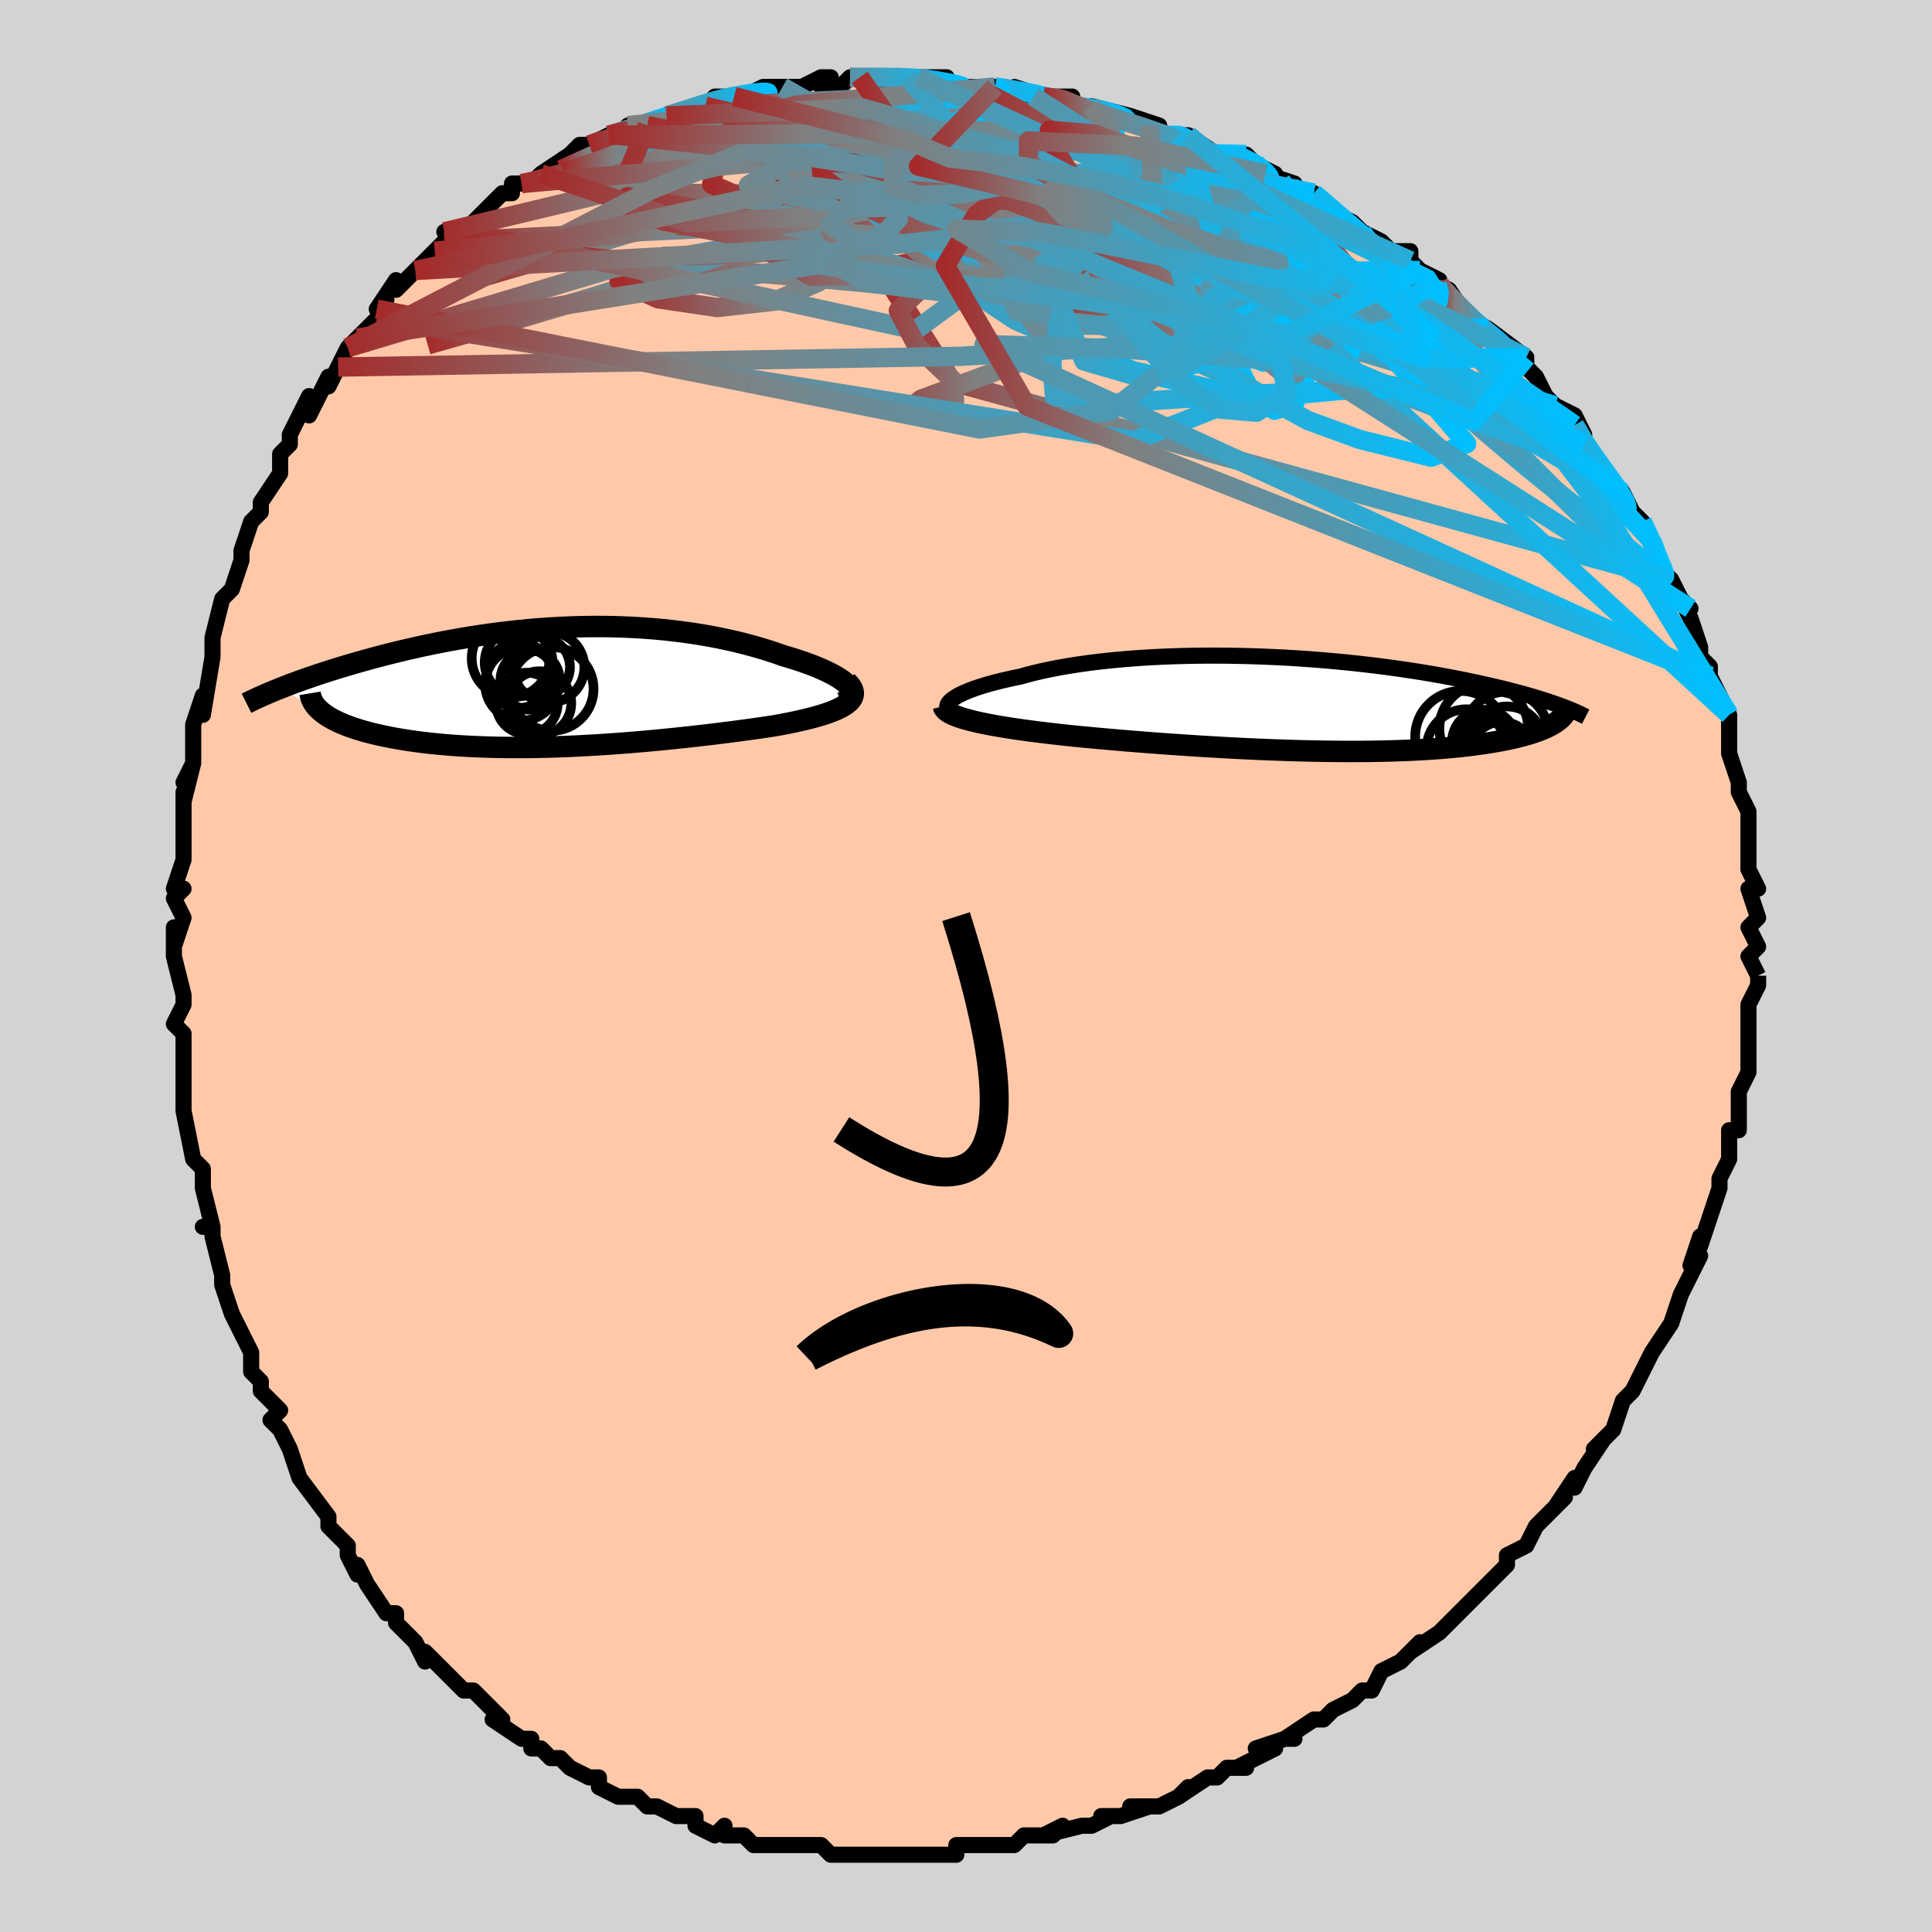 <svg viewBox="-100 -100 200 200" xmlns="http://www.w3.org/2000/svg" width="400" height="400" id="face-svg"><defs><clipPath id="leftEyeClipPath"><polyline points="30.572,-0.125,30.368,-0.335,30.121,-0.549,29.833,-0.765,29.505,-0.982,29.139,-1.2,28.738,-1.417,28.303,-1.634,27.836,-1.85,27.337,-2.064,26.81,-2.275,26.255,-2.483,25.674,-2.688,25.068,-2.888,24.438,-3.084,23.787,-3.275,23.029,-3.542,22.245,-3.8,21.436,-4.048,20.605,-4.287,19.752,-4.514,18.879,-4.729,17.988,-4.931,17.079,-5.121,16.154,-5.298,15.216,-5.46,14.264,-5.609,13.301,-5.743,12.327,-5.862,11.345,-5.968,10.355,-6.058,9.359,-6.134,8.358,-6.195,7.353,-6.241,6.346,-6.274,5.338,-6.292,4.329,-6.296,3.322,-6.287,2.317,-6.264,1.316,-6.228,0.318,-6.18,-0.673,-6.12,-1.658,-6.048,-2.636,-5.965,-3.605,-5.871,-4.565,-5.767,-5.515,-5.653,-6.454,-5.53,-7.38,-5.399,-8.295,-5.26,-9.196,-5.113,-10.083,-4.96,-10.956,-4.801,-11.813,-4.636,-12.655,-4.466,-13.481,-4.292,-14.29,-4.114,-15.083,-3.933,-15.858,-3.75,-16.616,-3.564,-17.355,-3.378,-18.078,-3.19,-18.782,-3.002,-19.468,-2.814,-20.135,-2.626,-20.785,-2.44,-21.419,-2.254,-22.037,-2.068,-22.64,-1.882,-23.228,-1.697,-23.801,-1.513,-24.358,-1.329,-24.9,-1.146,-25.426,-0.965,-25.937,-0.785,-26.432,-0.607,-26.912,-0.431,-27.376,-0.256,-27.824,-0.084,-28.258,0.086,-24.013,2.539,-23.785,2.718,-23.535,2.893,-23.266,3.066,-22.975,3.236,-22.664,3.402,-22.332,3.564,-21.98,3.724,-21.607,3.879,-21.214,4.03,-20.8,4.178,-20.367,4.321,-19.913,4.46,-19.44,4.594,-18.948,4.724,-18.435,4.85,-17.9,4.972,-17.344,5.091,-16.765,5.205,-16.165,5.314,-15.544,5.419,-14.902,5.518,-14.239,5.612,-13.555,5.7,-12.852,5.782,-12.129,5.857,-11.388,5.926,-10.628,5.988,-9.85,6.044,-9.055,6.092,-8.243,6.133,-7.416,6.167,-6.573,6.194,-5.716,6.214,-4.846,6.226,-3.963,6.231,-3.067,6.229,-2.161,6.22,-1.244,6.203,-0.318,6.18,0.616,6.15,1.558,6.113,2.506,6.07,3.46,6.021,4.418,5.965,5.38,5.904,6.344,5.837,7.31,5.764,8.276,5.687,9.241,5.605,10.205,5.518,11.166,5.427,12.122,5.332,13.073,5.234,14.018,5.132,14.956,5.027,15.884,4.92,16.802,4.81,17.709,4.697,18.603,4.583,19.483,4.467,20.348,4.349,21.195,4.23,22.024,4.109,22.834,3.988,23.512,3.865,24.171,3.739,24.81,3.609,25.428,3.475,26.024,3.338,26.594,3.197,27.139,3.051,27.657,2.901,28.145,2.746,28.602,2.587,29.026,2.422,29.416,2.252,29.769,2.077,30.084,1.896,30.357,1.708"></polyline></clipPath><clipPath id="rightEyeClipPath"><polyline points="-36.719,-0.39,-36.508,-0.559,-36.254,-0.73,-35.958,-0.903,-35.62,-1.075,-35.243,-1.248,-34.828,-1.42,-34.374,-1.591,-33.885,-1.76,-33.361,-1.927,-32.802,-2.091,-32.212,-2.252,-31.59,-2.41,-30.938,-2.563,-30.257,-2.713,-29.549,-2.858,-28.802,-3.066,-28.014,-3.267,-27.186,-3.458,-26.321,-3.641,-25.419,-3.813,-24.483,-3.975,-23.515,-4.126,-22.517,-4.266,-21.491,-4.395,-20.439,-4.512,-19.364,-4.617,-18.268,-4.71,-17.154,-4.792,-16.023,-4.861,-14.879,-4.919,-13.723,-4.965,-12.557,-4.999,-11.386,-5.022,-10.209,-5.033,-9.031,-5.033,-7.852,-5.023,-6.676,-5.002,-5.504,-4.971,-4.338,-4.93,-3.181,-4.88,-2.033,-4.821,-0.897,-4.753,0.225,-4.677,1.332,-4.593,2.423,-4.502,3.496,-4.403,4.549,-4.299,5.583,-4.188,6.595,-4.072,7.585,-3.951,8.551,-3.826,9.494,-3.696,10.413,-3.563,11.307,-3.427,12.175,-3.288,13.019,-3.147,13.837,-3.003,14.63,-2.859,15.397,-2.713,16.139,-2.567,16.857,-2.421,17.551,-2.274,18.222,-2.129,18.869,-1.983,19.495,-1.839,20.1,-1.696,20.684,-1.553,21.249,-1.41,21.793,-1.268,22.318,-1.126,22.824,-0.986,23.31,-0.846,23.778,-0.708,24.227,-0.571,24.658,-0.435,25.072,-0.301,25.467,-0.168,25.846,-0.037,26.208,0.093,25.448,2.154,25.228,2.271,24.993,2.387,24.742,2.502,24.476,2.615,24.193,2.726,23.894,2.836,23.579,2.944,23.248,3.051,22.899,3.155,22.534,3.257,22.151,3.357,21.752,3.455,21.335,3.55,20.9,3.643,20.447,3.734,19.975,3.823,19.484,3.909,18.972,3.994,18.439,4.076,17.885,4.155,17.31,4.231,16.713,4.304,16.094,4.374,15.452,4.439,14.788,4.501,14.101,4.559,13.392,4.612,12.66,4.661,11.906,4.706,11.129,4.746,10.33,4.781,9.509,4.811,8.666,4.836,7.802,4.857,6.917,4.872,6.012,4.882,5.087,4.886,4.143,4.886,3.181,4.88,2.2,4.869,1.203,4.853,0.189,4.832,-0.839,4.806,-1.882,4.775,-2.938,4.739,-4.005,4.698,-5.084,4.653,-6.172,4.603,-7.269,4.549,-8.373,4.49,-9.482,4.427,-10.596,4.361,-11.712,4.29,-12.829,4.216,-13.946,4.139,-15.061,4.059,-16.171,3.975,-17.277,3.889,-18.374,3.8,-19.463,3.709,-20.54,3.615,-21.604,3.519,-22.653,3.422,-23.685,3.322,-24.563,3.232,-25.427,3.138,-26.275,3.043,-27.106,2.944,-27.919,2.843,-28.712,2.74,-29.483,2.634,-30.231,2.525,-30.954,2.413,-31.65,2.299,-32.317,2.182,-32.954,2.062,-33.559,1.939,-34.129,1.813,-34.662,1.683"></polyline></clipPath><filter id="fuzzy"><feTurbulence id="turbulence" baseFrequency="0.05" numOctaves="3" type="noise" result="noise"></feTurbulence><feDisplacementMap in="SourceGraphic" in2="noise" scale="2"></feDisplacementMap></filter><linearGradient id="rainbowGradient" x1="0%" y1="0%" x2="100%" y2="0%"><stop offset="0%" style="stop-color: rgb(165, 42, 42);  stop-opacity: 1"></stop><stop offset="23.75%" style="stop-color: rgb(128, 128, 128);  stop-opacity: 1"></stop><stop offset="100%" style="stop-color: rgb(0, 191, 255);  stop-opacity: 1"></stop></linearGradient></defs><title>That&#39;s an ugly face</title><desc>CREATED BY XUAN TANG, MORE INFO AT TXSTC55.GITHUB.IO</desc><rect x="-100" y="-100" width="100%" height="100%" opacity="1" fill="rgb(211, 211, 211)"></rect><polyline id="faceContour" points="82,1,82,1,82,2,81,4,81,5,81,7,81,7,81,11,81,11,80,13,80,14,80,15,80,16,80,17,79,17,79,20,78,22,78,22,78,23,78,23,77,26,76,29,76,28,75,31,76,30,75,32,74,34,74,34,73,37,73,37,73,37,71,40,71,40,70,42,69,44,69,44,68,45,67,48,67,48,65,50,66,49,64,52,63,54,63,53,61,56,62,55,59,58,59,58,58,60,56,61,56,62,56,61,56,62,54,64,53,65,52,66,52,66,49,69,50,68,49,69,46,71,47,70,45,72,43,73,43,73,42,75,41,75,40,76,38,77,37,78,36,78,33,80,34,80,33,80,30,81,32,81,28,83,29,83,27,83,26,84,25,84,22,86,23,85,22,86,20,87,17,87,19,87,16,88,14,88,15,88,13,89,12,89,8,90,10,89,9,90,6,90,6,90,5,91,3,91,1,91,0,91,-1,91,-1,92,-5,92,-5,92,-6,92,-7,92,-9,92,-10,92,-10,92,-14,92,-14,92,-15,91,-15,91,-16,91,-18,91,-21,91,-22,91,-23,90,-25,90,-25,89,-26,90,-28,89,-28,88,-30,88,-30,88,-32,87,-32,87,-33,87,-34,86,-36,86,-38,85,-38,84,-39,84,-41,83,-42,82,-43,82,-44,81,-45,81,-45,80,-46,80,-49,78,-48,78,-49,77,-51,75,-52,75,-52,75,-54,73,-56,71,-56,72,-57,70,-58,69,-59,68,-59,67,-60,67,-62,64,-63,62,-63,63,-64,61,-64,60,-66,58,-66,57,-66,57,-66,57,-69,53,-69,53,-69,53,-70,50,-71,48,-72,47,-71,46,-73,44,-73,43,-74,42,-74,40,-75,38,-74,40,-75,38,-76,36,-77,33,-77,32,-78,28,-78,27,-79,27,-78,27,-79,23,-79,23,-79,21,-80,20,-80,20,-81,15,-81,14,-81,12,-81,11,-81,10,-81,7,-82,6,-81,4,-81,3,-81,3,-82,-1,-82,-4,-82,-2,-81,-5,-82,-7,-81,-8,-82,-8,-81,-11,-81,-14,-81,-16,-81,-18,-81,-17,-80,-21,-81,-19,-80,-21,-80,-25,-79,-28,-79,-28,-79,-26,-78,-32,-78,-32,-78,-33,-78,-34,-78,-34,-77,-38,-76,-39,-76,-39,-75,-42,-75,-43,-74,-46,-74,-46,-73,-47,-73,-48,-71,-51,-71,-53,-71,-53,-70,-54,-70,-55,-68,-59,-68,-57,-66,-61,-66,-60,-65,-62,-65,-62,-64,-64,-64,-64,-63,-65,-61,-67,-60,-69,-61,-68,-59,-71,-59,-70,-57,-72,-55,-74,-54,-75,-53,-76,-53,-75,-54,-76,-52,-76,-50,-78,-48,-80,-47,-80,-47,-81,-46,-81,-45,-81,-44,-82,-44,-82,-41,-84,-40,-85,-39,-85,-39,-85,-37,-86,-34,-87,-36,-86,-35,-87,-33,-87,-31,-88,-31,-88,-28,-89,-27,-89,-26,-90,-25,-90,-24,-90,-23,-90,-21,-91,-19,-91,-17,-91,-17,-91,-15,-92,-14,-92,-15,-91,-13,-91,-12,-92,-11,-92,-8,-92,-6,-92,-5,-92,-5,-92,-2,-92,-2,-91,1,-91,3,-91,3,-91,4,-91,7,-90,5,-91,8,-90,11,-90,11,-89,11,-89,12,-89,13,-89,17,-88,17,-88,20,-87,19,-87,21,-86,23,-86,22,-86,23,-86,26,-84,27,-84,29,-84,30,-83,32,-82,31,-82,34,-81,32,-81,36,-80,36,-80,39,-77,38,-78,40,-77,41,-76,43,-75,44,-74,46,-74,46,-73,48,-71,47,-72,49,-71,48,-71,50,-70,52,-67,52,-67,54,-66,54,-65,54,-66,58,-63,58,-62,59,-61,60,-59,61,-58,61,-58,63,-57,64,-55,63,-56,64,-54,65,-53,66,-51,68,-49,68,-49,69,-47,69,-47,70,-46,71,-44,71,-44,72,-41,73,-40,74,-38,74,-38,75,-37,74,-38,75,-36,76,-33,76,-32,77,-31,77,-30,78,-28,78,-28,79,-26,79,-25,79,-23,79,-22,79,-22,80,-19,80,-18,81,-16,81,-16,81,-16,81,-14,81,-10,81,-10,82,-8,81,-8,81,-8,82,-5,81,-4,82,-2,81,-1,82,1,82,1" fill="#ffc9a9" stroke="black" stroke-width="1.667" stroke-linejoin="round" filter="url(#fuzzy)"></polyline><g transform="translate(35.157 -27.097)"><polyline id="rightCountour" points="-36.719,-0.39,-36.508,-0.559,-36.254,-0.73,-35.958,-0.903,-35.62,-1.075,-35.243,-1.248,-34.828,-1.42,-34.374,-1.591,-33.885,-1.76,-33.361,-1.927,-32.802,-2.091,-32.212,-2.252,-31.59,-2.41,-30.938,-2.563,-30.257,-2.713,-29.549,-2.858,-28.802,-3.066,-28.014,-3.267,-27.186,-3.458,-26.321,-3.641,-25.419,-3.813,-24.483,-3.975,-23.515,-4.126,-22.517,-4.266,-21.491,-4.395,-20.439,-4.512,-19.364,-4.617,-18.268,-4.71,-17.154,-4.792,-16.023,-4.861,-14.879,-4.919,-13.723,-4.965,-12.557,-4.999,-11.386,-5.022,-10.209,-5.033,-9.031,-5.033,-7.852,-5.023,-6.676,-5.002,-5.504,-4.971,-4.338,-4.93,-3.181,-4.88,-2.033,-4.821,-0.897,-4.753,0.225,-4.677,1.332,-4.593,2.423,-4.502,3.496,-4.403,4.549,-4.299,5.583,-4.188,6.595,-4.072,7.585,-3.951,8.551,-3.826,9.494,-3.696,10.413,-3.563,11.307,-3.427,12.175,-3.288,13.019,-3.147,13.837,-3.003,14.63,-2.859,15.397,-2.713,16.139,-2.567,16.857,-2.421,17.551,-2.274,18.222,-2.129,18.869,-1.983,19.495,-1.839,20.1,-1.696,20.684,-1.553,21.249,-1.41,21.793,-1.268,22.318,-1.126,22.824,-0.986,23.31,-0.846,23.778,-0.708,24.227,-0.571,24.658,-0.435,25.072,-0.301,25.467,-0.168,25.846,-0.037,26.208,0.093,25.448,2.154,25.228,2.271,24.993,2.387,24.742,2.502,24.476,2.615,24.193,2.726,23.894,2.836,23.579,2.944,23.248,3.051,22.899,3.155,22.534,3.257,22.151,3.357,21.752,3.455,21.335,3.55,20.9,3.643,20.447,3.734,19.975,3.823,19.484,3.909,18.972,3.994,18.439,4.076,17.885,4.155,17.31,4.231,16.713,4.304,16.094,4.374,15.452,4.439,14.788,4.501,14.101,4.559,13.392,4.612,12.66,4.661,11.906,4.706,11.129,4.746,10.33,4.781,9.509,4.811,8.666,4.836,7.802,4.857,6.917,4.872,6.012,4.882,5.087,4.886,4.143,4.886,3.181,4.88,2.2,4.869,1.203,4.853,0.189,4.832,-0.839,4.806,-1.882,4.775,-2.938,4.739,-4.005,4.698,-5.084,4.653,-6.172,4.603,-7.269,4.549,-8.373,4.49,-9.482,4.427,-10.596,4.361,-11.712,4.29,-12.829,4.216,-13.946,4.139,-15.061,4.059,-16.171,3.975,-17.277,3.889,-18.374,3.8,-19.463,3.709,-20.54,3.615,-21.604,3.519,-22.653,3.422,-23.685,3.322,-24.563,3.232,-25.427,3.138,-26.275,3.043,-27.106,2.944,-27.919,2.843,-28.712,2.74,-29.483,2.634,-30.231,2.525,-30.954,2.413,-31.65,2.299,-32.317,2.182,-32.954,2.062,-33.559,1.939,-34.129,1.813,-34.662,1.683" fill="white" stroke="white" stroke-width="0" stroke-linejoin="round" filter="url(#fuzzy)"></polyline></g><g transform="translate(-42.7 -28.849)"><polyline id="leftCountour" points="30.572,-0.125,30.368,-0.335,30.121,-0.549,29.833,-0.765,29.505,-0.982,29.139,-1.2,28.738,-1.417,28.303,-1.634,27.836,-1.85,27.337,-2.064,26.81,-2.275,26.255,-2.483,25.674,-2.688,25.068,-2.888,24.438,-3.084,23.787,-3.275,23.029,-3.542,22.245,-3.8,21.436,-4.048,20.605,-4.287,19.752,-4.514,18.879,-4.729,17.988,-4.931,17.079,-5.121,16.154,-5.298,15.216,-5.46,14.264,-5.609,13.301,-5.743,12.327,-5.862,11.345,-5.968,10.355,-6.058,9.359,-6.134,8.358,-6.195,7.353,-6.241,6.346,-6.274,5.338,-6.292,4.329,-6.296,3.322,-6.287,2.317,-6.264,1.316,-6.228,0.318,-6.18,-0.673,-6.12,-1.658,-6.048,-2.636,-5.965,-3.605,-5.871,-4.565,-5.767,-5.515,-5.653,-6.454,-5.53,-7.38,-5.399,-8.295,-5.26,-9.196,-5.113,-10.083,-4.96,-10.956,-4.801,-11.813,-4.636,-12.655,-4.466,-13.481,-4.292,-14.29,-4.114,-15.083,-3.933,-15.858,-3.75,-16.616,-3.564,-17.355,-3.378,-18.078,-3.19,-18.782,-3.002,-19.468,-2.814,-20.135,-2.626,-20.785,-2.44,-21.419,-2.254,-22.037,-2.068,-22.64,-1.882,-23.228,-1.697,-23.801,-1.513,-24.358,-1.329,-24.9,-1.146,-25.426,-0.965,-25.937,-0.785,-26.432,-0.607,-26.912,-0.431,-27.376,-0.256,-27.824,-0.084,-28.258,0.086,-24.013,2.539,-23.785,2.718,-23.535,2.893,-23.266,3.066,-22.975,3.236,-22.664,3.402,-22.332,3.564,-21.98,3.724,-21.607,3.879,-21.214,4.03,-20.8,4.178,-20.367,4.321,-19.913,4.46,-19.44,4.594,-18.948,4.724,-18.435,4.85,-17.9,4.972,-17.344,5.091,-16.765,5.205,-16.165,5.314,-15.544,5.419,-14.902,5.518,-14.239,5.612,-13.555,5.7,-12.852,5.782,-12.129,5.857,-11.388,5.926,-10.628,5.988,-9.85,6.044,-9.055,6.092,-8.243,6.133,-7.416,6.167,-6.573,6.194,-5.716,6.214,-4.846,6.226,-3.963,6.231,-3.067,6.229,-2.161,6.22,-1.244,6.203,-0.318,6.18,0.616,6.15,1.558,6.113,2.506,6.07,3.46,6.021,4.418,5.965,5.38,5.904,6.344,5.837,7.31,5.764,8.276,5.687,9.241,5.605,10.205,5.518,11.166,5.427,12.122,5.332,13.073,5.234,14.018,5.132,14.956,5.027,15.884,4.92,16.802,4.81,17.709,4.697,18.603,4.583,19.483,4.467,20.348,4.349,21.195,4.23,22.024,4.109,22.834,3.988,23.512,3.865,24.171,3.739,24.81,3.609,25.428,3.475,26.024,3.338,26.594,3.197,27.139,3.051,27.657,2.901,28.145,2.746,28.602,2.587,29.026,2.422,29.416,2.252,29.769,2.077,30.084,1.896,30.357,1.708" fill="white" stroke="white" stroke-width="0" stroke-linejoin="round" filter="url(#fuzzy)"></polyline></g><g transform="translate(35.157 -27.097)"><polyline id="rightUpper" points="-36.189,1.036,-36.474,0.928,-36.705,0.81,-36.882,0.683,-37.007,0.548,-37.081,0.405,-37.104,0.255,-37.079,0.1,-37.005,-0.059,-36.885,-0.223,-36.719,-0.39,-36.508,-0.559,-36.254,-0.73,-35.958,-0.903,-35.62,-1.075,-35.243,-1.248,-34.828,-1.42,-34.374,-1.591,-33.885,-1.76,-33.361,-1.927,-32.802,-2.091,-32.212,-2.252,-31.59,-2.41,-30.938,-2.563,-30.257,-2.713,-29.549,-2.858,-28.802,-3.066,-28.014,-3.267,-27.186,-3.458,-26.321,-3.641,-25.419,-3.813,-24.483,-3.975,-23.515,-4.126,-22.517,-4.266,-21.491,-4.395,-20.439,-4.512,-19.364,-4.617,-18.268,-4.71,-17.154,-4.792,-16.023,-4.861,-14.879,-4.919,-13.723,-4.965,-12.557,-4.999,-11.386,-5.022,-10.209,-5.033,-9.031,-5.033,-7.852,-5.023,-6.676,-5.002,-5.504,-4.971,-4.338,-4.93,-3.181,-4.88,-2.033,-4.821,-0.897,-4.753,0.225,-4.677,1.332,-4.593,2.423,-4.502,3.496,-4.403,4.549,-4.299,5.583,-4.188,6.595,-4.072,7.585,-3.951,8.551,-3.826,9.494,-3.696,10.413,-3.563,11.307,-3.427,12.175,-3.288,13.019,-3.147,13.837,-3.003,14.63,-2.859,15.397,-2.713,16.139,-2.567,16.857,-2.421,17.551,-2.274,18.222,-2.129,18.869,-1.983,19.495,-1.839,20.1,-1.696,20.684,-1.553,21.249,-1.41,21.793,-1.268,22.318,-1.126,22.824,-0.986,23.31,-0.846,23.778,-0.708,24.227,-0.571,24.658,-0.435,25.072,-0.301,25.467,-0.168,25.846,-0.037,26.208,0.093,26.554,0.22,26.883,0.346,27.198,0.47,27.497,0.592,27.781,0.712,28.051,0.831,28.307,0.947,28.55,1.061,28.779,1.174,28.995,1.285" fill="none" stroke="black" stroke-width="1.667" stroke-linejoin="round" filter="url(#fuzzy)"></polyline><polyline id="rightLower" points="-37.493,0.2,-37.451,0.366,-37.349,0.528,-37.189,0.685,-36.974,0.839,-36.706,0.988,-36.388,1.134,-36.022,1.277,-35.611,1.416,-35.157,1.551,-34.662,1.683,-34.129,1.813,-33.559,1.939,-32.954,2.062,-32.317,2.182,-31.65,2.299,-30.954,2.413,-30.231,2.525,-29.483,2.634,-28.712,2.74,-27.919,2.843,-27.106,2.944,-26.275,3.043,-25.427,3.138,-24.563,3.232,-23.685,3.322,-22.653,3.422,-21.604,3.519,-20.54,3.615,-19.463,3.709,-18.374,3.8,-17.277,3.889,-16.171,3.975,-15.061,4.059,-13.946,4.139,-12.829,4.216,-11.712,4.29,-10.596,4.361,-9.482,4.427,-8.373,4.49,-7.269,4.549,-6.172,4.603,-5.084,4.653,-4.005,4.698,-2.938,4.739,-1.882,4.775,-0.839,4.806,0.189,4.832,1.203,4.853,2.2,4.869,3.181,4.88,4.143,4.886,5.087,4.886,6.012,4.882,6.917,4.872,7.802,4.857,8.666,4.836,9.509,4.811,10.33,4.781,11.129,4.746,11.906,4.706,12.66,4.661,13.392,4.612,14.101,4.559,14.788,4.501,15.452,4.439,16.094,4.374,16.713,4.304,17.31,4.231,17.885,4.155,18.439,4.076,18.972,3.994,19.484,3.909,19.975,3.823,20.447,3.734,20.9,3.643,21.335,3.55,21.752,3.455,22.151,3.357,22.534,3.257,22.899,3.155,23.248,3.051,23.579,2.944,23.894,2.836,24.193,2.726,24.476,2.615,24.742,2.502,24.993,2.387,25.228,2.271,25.448,2.154,25.653,2.035,25.843,1.915,26.018,1.795,26.18,1.673,26.327,1.551,26.461,1.427,26.582,1.303,26.69,1.178,26.785,1.053,26.868,0.926" fill="none" stroke="black" stroke-width="2.222" stroke-linejoin="round" filter="url(#fuzzy)"></polyline><!--[--><circle r="4.328" cx="20.789" cy="3.02" stroke="black" fill="none" stroke-width="1" filter="url(#fuzzy)" clip-path="url(#rightEyeClipPath)"></circle><circle r="3.648" cx="18.606" cy="5.162" stroke="black" fill="none" stroke-width="1" filter="url(#fuzzy)" clip-path="url(#rightEyeClipPath)"></circle><circle r="3.695" cx="18.979" cy="5.039" stroke="black" fill="none" stroke-width="1" filter="url(#fuzzy)" clip-path="url(#rightEyeClipPath)"></circle><circle r="3.534" cx="18.832" cy="5.285" stroke="black" fill="none" stroke-width="1" filter="url(#fuzzy)" clip-path="url(#rightEyeClipPath)"></circle><circle r="4.151" cx="16.661" cy="4.668" stroke="black" fill="none" stroke-width="1" filter="url(#fuzzy)" clip-path="url(#rightEyeClipPath)"></circle><circle r="3.345" cx="18.501" cy="3.914" stroke="black" fill="none" stroke-width="1" filter="url(#fuzzy)" clip-path="url(#rightEyeClipPath)"></circle><circle r="3.218" cx="20.305" cy="5.037" stroke="black" fill="none" stroke-width="1" filter="url(#fuzzy)" clip-path="url(#rightEyeClipPath)"></circle><circle r="4.724" cx="16.067" cy="3.346" stroke="black" fill="none" stroke-width="1" filter="url(#fuzzy)" clip-path="url(#rightEyeClipPath)"></circle><circle r="3.77" cx="20.825" cy="3.997" stroke="black" fill="none" stroke-width="1" filter="url(#fuzzy)" clip-path="url(#rightEyeClipPath)"></circle><circle r="4.597" cx="18.442" cy="2.507" stroke="black" fill="none" stroke-width="1" filter="url(#fuzzy)" clip-path="url(#rightEyeClipPath)"></circle><!--]--></g><g transform="translate(-42.7 -28.849)"><polyline id="leftUpper" points="29.772,1.608,30.119,1.481,30.4,1.341,30.617,1.188,30.774,1.024,30.873,0.851,30.916,0.669,30.905,0.48,30.843,0.284,30.731,0.082,30.572,-0.125,30.368,-0.335,30.121,-0.549,29.833,-0.765,29.505,-0.982,29.139,-1.2,28.738,-1.417,28.303,-1.634,27.836,-1.85,27.337,-2.064,26.81,-2.275,26.255,-2.483,25.674,-2.688,25.068,-2.888,24.438,-3.084,23.787,-3.275,23.029,-3.542,22.245,-3.8,21.436,-4.048,20.605,-4.287,19.752,-4.514,18.879,-4.729,17.988,-4.931,17.079,-5.121,16.154,-5.298,15.216,-5.46,14.264,-5.609,13.301,-5.743,12.327,-5.862,11.345,-5.968,10.355,-6.058,9.359,-6.134,8.358,-6.195,7.353,-6.241,6.346,-6.274,5.338,-6.292,4.329,-6.296,3.322,-6.287,2.317,-6.264,1.316,-6.228,0.318,-6.18,-0.673,-6.12,-1.658,-6.048,-2.636,-5.965,-3.605,-5.871,-4.565,-5.767,-5.515,-5.653,-6.454,-5.53,-7.38,-5.399,-8.295,-5.26,-9.196,-5.113,-10.083,-4.96,-10.956,-4.801,-11.813,-4.636,-12.655,-4.466,-13.481,-4.292,-14.29,-4.114,-15.083,-3.933,-15.858,-3.75,-16.616,-3.564,-17.355,-3.378,-18.078,-3.19,-18.782,-3.002,-19.468,-2.814,-20.135,-2.626,-20.785,-2.44,-21.419,-2.254,-22.037,-2.068,-22.64,-1.882,-23.228,-1.697,-23.801,-1.513,-24.358,-1.329,-24.9,-1.146,-25.426,-0.965,-25.937,-0.785,-26.432,-0.607,-26.912,-0.431,-27.376,-0.256,-27.824,-0.084,-28.258,0.086,-28.676,0.254,-29.079,0.42,-29.468,0.583,-29.841,0.743,-30.2,0.901,-30.545,1.056,-30.875,1.209,-31.192,1.359,-31.495,1.506,-31.785,1.651" fill="none" stroke="black" stroke-width="2.222" stroke-linejoin="round" filter="url(#fuzzy)"></polyline><polyline id="leftLower" points="30.343,-0.597,30.607,-0.325,30.806,-0.063,30.942,0.189,31.018,0.431,31.037,0.664,31.001,0.888,30.912,1.104,30.774,1.313,30.588,1.514,30.357,1.708,30.084,1.896,29.769,2.077,29.416,2.252,29.026,2.422,28.602,2.587,28.145,2.746,27.657,2.901,27.139,3.051,26.594,3.197,26.024,3.338,25.428,3.475,24.81,3.609,24.171,3.739,23.512,3.865,22.834,3.988,22.024,4.109,21.195,4.23,20.348,4.349,19.483,4.467,18.603,4.583,17.709,4.697,16.802,4.81,15.884,4.92,14.956,5.027,14.018,5.132,13.073,5.234,12.122,5.332,11.166,5.427,10.205,5.518,9.241,5.605,8.276,5.687,7.31,5.764,6.344,5.837,5.38,5.904,4.418,5.965,3.46,6.021,2.506,6.07,1.558,6.113,0.616,6.15,-0.318,6.18,-1.244,6.203,-2.161,6.22,-3.067,6.229,-3.963,6.231,-4.846,6.226,-5.716,6.214,-6.573,6.194,-7.416,6.167,-8.243,6.133,-9.055,6.092,-9.85,6.044,-10.628,5.988,-11.388,5.926,-12.129,5.857,-12.852,5.782,-13.555,5.7,-14.239,5.612,-14.902,5.518,-15.544,5.419,-16.165,5.314,-16.765,5.205,-17.344,5.091,-17.9,4.972,-18.435,4.85,-18.948,4.724,-19.44,4.594,-19.913,4.46,-20.367,4.321,-20.8,4.178,-21.214,4.03,-21.607,3.879,-21.98,3.724,-22.332,3.564,-22.664,3.402,-22.975,3.236,-23.266,3.066,-23.535,2.893,-23.785,2.718,-24.013,2.539,-24.221,2.358,-24.408,2.174,-24.576,1.988,-24.723,1.799,-24.851,1.608,-24.958,1.415,-25.047,1.22,-25.117,1.023,-25.169,0.824,-25.202,0.624" fill="none" stroke="black" stroke-width="2.222" stroke-linejoin="round" filter="url(#fuzzy)"></polyline><!--[--><circle r="3.186" cx="-2.757" cy="1.668" stroke="black" fill="none" stroke-width="1" filter="url(#fuzzy)" clip-path="url(#leftEyeClipPath)"></circle><circle r="3.78" cx="-3.297" cy="-0.329" stroke="black" fill="none" stroke-width="1" filter="url(#fuzzy)" clip-path="url(#leftEyeClipPath)"></circle><circle r="4.04" cx="-4.431" cy="-3.006" stroke="black" fill="none" stroke-width="1" filter="url(#fuzzy)" clip-path="url(#leftEyeClipPath)"></circle><circle r="4.335" cx="-0.19" cy="0.164" stroke="black" fill="none" stroke-width="1" filter="url(#fuzzy)" clip-path="url(#leftEyeClipPath)"></circle><circle r="3.672" cx="-0.477" cy="-2.071" stroke="black" fill="none" stroke-width="1" filter="url(#fuzzy)" clip-path="url(#leftEyeClipPath)"></circle><circle r="3.511" cx="-3.614" cy="-2.578" stroke="black" fill="none" stroke-width="1" filter="url(#fuzzy)" clip-path="url(#leftEyeClipPath)"></circle><circle r="3.1" cx="-1.397" cy="-2.103" stroke="black" fill="none" stroke-width="1" filter="url(#fuzzy)" clip-path="url(#leftEyeClipPath)"></circle><circle r="3.313" cx="-1.474" cy="1.649" stroke="black" fill="none" stroke-width="1" filter="url(#fuzzy)" clip-path="url(#leftEyeClipPath)"></circle><circle r="3.394" cx="-3.564" cy="-1.265" stroke="black" fill="none" stroke-width="1" filter="url(#fuzzy)" clip-path="url(#leftEyeClipPath)"></circle><circle r="3.066" cx="-2.426" cy="-0.752" stroke="black" fill="none" stroke-width="1" filter="url(#fuzzy)" clip-path="url(#leftEyeClipPath)"></circle><!--]--></g><g id="hairs"><!--[--><polyline points="63,-56,63.969,-54.339,64.98,-52.856,65.961,-51.493,66.802,-50.331,67.454,-49.399,67.922,-48.673,68.23,-48.11,68.396,-47.673,68.422,-47.352,68.301,-47.165,68.013,-47.165,67.529,-47.422,66.818,-48.001,65.856,-48.933,64.644,-50.199,63.202,-51.744,61.559,-53.516,59.723,-55.514,57.66,-57.803,55.297,-60.485,52.54,-63.624,49.301,-67.224,45.503,-71.312" fill="none" stroke="url(#rainbowGradient)" stroke-width="2" stroke-linejoin="round" filter="url(#fuzzy)"></polyline><polyline points="3,-91,4.269,-90.807,5.421,-90.596,6.476,-90.405,7.499,-90.18,8.374,-89.93,9.015,-89.687,9.432,-89.47,9.682,-89.275,9.794,-89.088,9.737,-88.904,9.435,-88.727,8.803,-88.569,7.765,-88.443,6.276,-88.356,4.312,-88.305,1.871,-88.281,-1.028,-88.275,-4.357,-88.287,-8.099,-88.338,-12.273,-88.444,-16.938,-88.581,-22.161,-88.706" fill="none" stroke="url(#rainbowGradient)" stroke-width="2" stroke-linejoin="round" filter="url(#fuzzy)"></polyline><polyline points="27,-84,28.583,-83.699,29.721,-83.148,30.489,-82.632,30.971,-82.219,31.264,-81.896,31.412,-81.638,31.382,-81.436,31.09,-81.308,30.446,-81.29,29.397,-81.414,27.92,-81.703,25.994,-82.169,23.563,-82.822,20.532,-83.688,16.791,-84.801,12.268,-86.198,6.977,-87.902,1.037,-89.884" fill="none" stroke="url(#rainbowGradient)" stroke-width="2" stroke-linejoin="round" filter="url(#fuzzy)"></polyline><polyline points="71,-44,71.758,-41.949,72.059,-40.955,71.794,-40.791,70.939,-41.353,69.512,-42.5,67.54,-44.095,65.017,-46.087,61.895,-48.547,58.099,-51.621,53.575,-55.45,48.325,-60.094,42.39,-65.531,35.742,-71.731,28.101,-78.773" fill="none" stroke="url(#rainbowGradient)" stroke-width="2" stroke-linejoin="round" filter="url(#fuzzy)"></polyline><polyline points="11,-89,11.349,-88.991,12.274,-88.897,13.535,-88.682,14.802,-88.389,15.815,-88.076,16.445,-87.796,16.658,-87.59,16.465,-87.477,15.889,-87.458,14.946,-87.51,13.63,-87.611,11.897,-87.754,9.669,-87.946,6.866,-88.201,3.458,-88.536,-0.517,-88.995,-4.946,-89.688,-9.688,-90.737" fill="none" stroke="url(#rainbowGradient)" stroke-width="2" stroke-linejoin="round" filter="url(#fuzzy)"></polyline><polyline points="-12,-92,-10.279,-91.89,-7.812,-91.573,-5.165,-91.052,-2.402,-90.328,0.567,-89.412,3.799,-88.333,7.274,-87.138,10.913,-85.867,14.632,-84.54,18.368,-83.166,22.089,-81.76,25.779,-80.359,29.431,-79.004,33.049,-77.704,36.644,-76.4,40.221,-74.975,43.825,-73.293" fill="none" stroke="url(#rainbowGradient)" stroke-width="2" stroke-linejoin="round" filter="url(#fuzzy)"></polyline><polyline points="-37,-86,-35.508,-86.452,-34.932,-86.627,-34.208,-86.873,-33.255,-87.193,-32.244,-87.529,-31.347,-87.826,-30.7,-88.035,-30.409,-88.111,-30.547,-88.015,-31.152,-87.707,-32.248,-87.153,-33.858,-86.326,-35.998,-85.229,-38.667,-83.906,-41.924,-82.437" fill="none" stroke="url(#rainbowGradient)" stroke-width="2" stroke-linejoin="round" filter="url(#fuzzy)"></polyline><polyline points="-46,-81,-44.774,-81.251,-42.915,-81.766,-40.331,-82.423,-37.126,-83.107,-33.457,-83.698,-29.41,-84.151,-25.012,-84.483,-20.302,-84.738,-15.354,-84.943,-10.254,-85.117,-5.058,-85.281,0.207,-85.465,5.5,-85.701,10.823,-85.982,16.427,-86.169" fill="none" stroke="url(#rainbowGradient)" stroke-width="2" stroke-linejoin="round" filter="url(#fuzzy)"></polyline><polyline points="-37,-86,-35.273,-86.442,-33.984,-86.597,-32.067,-86.828,-29.45,-87.16,-26.333,-87.554,-22.919,-87.972,-19.372,-88.385,-15.81,-88.767,-12.289,-89.09,-8.792,-89.338,-5.273,-89.529,-1.765,-89.722,1.478,-89.991,3.92,-90.376" fill="none" stroke="url(#rainbowGradient)" stroke-width="2" stroke-linejoin="round" filter="url(#fuzzy)"></polyline><polyline points="-39,-85,-38.154,-85.3,-36.413,-85.796,-34.49,-86.206,-32.451,-86.538,-30.158,-86.87,-27.555,-87.245,-24.703,-87.664,-21.709,-88.103,-18.664,-88.532,-15.631,-88.929,-12.653,-89.282,-9.776,-89.594,-7.056,-89.882,-4.527,-90.154,-2.181,-90.404,-0.02,-90.617,1.765,-90.823" fill="none" stroke="url(#rainbowGradient)" stroke-width="2" stroke-linejoin="round" filter="url(#fuzzy)"></polyline><polyline points="34,-81,33.598,-80.741,34.192,-80.196,34.541,-79.54,34.341,-78.916,33.579,-78.391,32.303,-77.964,30.519,-77.619,28.175,-77.353,25.184,-77.171,21.463,-77.078,16.947,-77.073,11.603,-77.144,5.428,-77.282,-1.547,-77.479,-9.261,-77.742,-17.67,-78.101,-26.783,-78.616,-36.625,-79.32" fill="none" stroke="url(#rainbowGradient)" stroke-width="2" stroke-linejoin="round" filter="url(#fuzzy)"></polyline><polyline points="3,-91,3.216,-90.907,3.526,-90.622,3.499,-90.208,3.011,-89.65,2.005,-88.913,0.375,-88.003,-1.967,-86.96,-5.042,-85.802,-8.833,-84.498,-13.365,-82.968,-18.744,-81.135,-25.113,-78.977,-32.57,-76.545,-41.08,-73.921,-50.435,-71.199" fill="none" stroke="url(#rainbowGradient)" stroke-width="2" stroke-linejoin="round" filter="url(#fuzzy)"></polyline><polyline points="49,-71,49.035,-70.522,50.072,-69.376,51.297,-68.106,52.427,-67.007,53.41,-66.129,54.269,-65.411,55.019,-64.783,55.627,-64.226,56.008,-63.799,56.069,-63.615,55.748,-63.79,55.041,-64.386,53.99,-65.379,52.649,-66.676,51.016,-68.209,48.962,-70.106" fill="none" stroke="url(#rainbowGradient)" stroke-width="2" stroke-linejoin="round" filter="url(#fuzzy)"></polyline><polyline points="49,-71,48.768,-70.6,48.998,-69.687,48.875,-68.774,48.128,-68.107,46.723,-67.697,44.691,-67.454,42.04,-67.283,38.73,-67.145,34.692,-67.066,29.87,-67.115,24.231,-67.368,17.763,-67.863,10.443,-68.585,2.209,-69.464,-7.041,-70.411,-17.396,-71.364,-28.817,-72.36,-40.966,-73.555" fill="none" stroke="url(#rainbowGradient)" stroke-width="2" stroke-linejoin="round" filter="url(#fuzzy)"></polyline><polyline points="-31,-88,-30.149,-88.267,-28.727,-88.716,-27.387,-89.149,-26.206,-89.51,-25.119,-89.796,-24.069,-90.023,-23.048,-90.207,-22.104,-90.347,-21.316,-90.433,-20.765,-90.454,-20.503,-90.4,-20.549,-90.266,-20.888,-90.053,-21.493,-89.765,-22.338,-89.409,-23.42,-88.981,-24.766,-88.464,-26.435,-87.823,-28.516,-87.014,-31.092,-86.003,-34.189,-84.794,-37.729,-83.458,-41.629,-82.123" fill="none" stroke="url(#rainbowGradient)" stroke-width="2" stroke-linejoin="round" filter="url(#fuzzy)"></polyline><polyline points="8,-90,9.756,-89.732,10.246,-89.319,10.308,-88.917,10.256,-88.469,10.098,-87.918,9.689,-87.245,8.864,-86.459,7.5,-85.571,5.532,-84.581,2.945,-83.482,-0.24,-82.262,-3.983,-80.906,-8.249,-79.397,-13.033,-77.72,-18.387,-75.862,-24.405,-73.817,-31.17,-71.596,-38.698,-69.24,-46.915,-66.797,-55.721,-64.295" fill="none" stroke="url(#rainbowGradient)" stroke-width="2" stroke-linejoin="round" filter="url(#fuzzy)"></polyline><polyline points="21,-86,22.04,-85.98,22.553,-85.79,23.19,-85.406,23.881,-84.939,24.417,-84.473,24.635,-84.032,24.444,-83.615,23.815,-83.22,22.764,-82.848,21.327,-82.497,19.537,-82.162,17.403,-81.84,14.9,-81.534,11.981,-81.252,8.598,-81.003,4.715,-80.789,0.306,-80.599,-4.658,-80.415,-10.213,-80.227,-16.384,-80.049,-23.158,-79.937,-30.508,-79.99,-38.451,-80.329" fill="none" stroke="url(#rainbowGradient)" stroke-width="2" stroke-linejoin="round" filter="url(#fuzzy)"></polyline><polyline points="70,-46,70.68,-44.563,71.199,-43.333,71.699,-42.158,72.101,-41.214,72.314,-40.61,72.305,-40.333,72.09,-40.29,71.704,-40.39,71.165,-40.595,70.467,-40.937,69.58,-41.488,68.464,-42.322,67.081,-43.49,65.405,-45.017,63.418,-46.91,61.112,-49.174,58.475,-51.824,55.494,-54.886,52.156,-58.383,48.473,-62.312,44.495,-66.645,40.304,-71.368,35.979,-76.512" fill="none" stroke="url(#rainbowGradient)" stroke-width="2" stroke-linejoin="round" filter="url(#fuzzy)"></polyline><polyline points="8,-90,9.995,-89.702,11.212,-89.207,12.47,-88.707,14.078,-88.176,16.026,-87.569,18.145,-86.888,20.247,-86.164,22.202,-85.446,23.949,-84.78,25.467,-84.205,26.753,-83.736,27.824,-83.362,28.716,-83.059,29.462,-82.822,30.022,-82.7,30.253,-82.783,29.938,-83.179" fill="none" stroke="url(#rainbowGradient)" stroke-width="2" stroke-linejoin="round" filter="url(#fuzzy)"></polyline><polyline points="-12,-92,-10.463,-91.999,-8.599,-91.995,-6.956,-91.979,-5.573,-91.926,-4.353,-91.821,-3.234,-91.67,-2.227,-91.498,-1.385,-91.332,-0.764,-91.185,-0.4,-91.06,-0.306,-90.947,-0.486,-90.833,-0.956,-90.706,-1.758,-90.555,-2.953,-90.382,-4.599,-90.197,-6.718,-90.013,-9.27,-89.843,-12.184,-89.688,-15.429,-89.536,-19.067,-89.354,-23.225,-89.116" fill="none" stroke="url(#rainbowGradient)" stroke-width="2" stroke-linejoin="round" filter="url(#fuzzy)"></polyline><polyline points="29,-84,21.23,-83.538,7.749,-81.404,-2.788,-77.458,-12.674,-74.641,-22.731,-73.696,-31.176,-73.463,-35.896,-72.639,-35.921,-70.925,-31.895,-69.07,-25.772,-68.165,-19.795,-68.823,-15.275,-70.797,-12.034,-73.234,-9.013,-75.298,-5.546,-76.647,-2.144,-77.414,-0.083,-77.808,-0.265,-77.818,-2.727,-77.471,-7.353,-77.43,-14,-78.936,-19.156,-82.23,-10.848,-84.901,29,-84" fill="none" stroke="url(#rainbowGradient)" stroke-width="2" stroke-linejoin="round" filter="url(#fuzzy)"></polyline><polyline points="1,-91,19.551,-81.278,18.395,-75.973,13.974,-73.684,15.44,-71.755,21.674,-69.839,29.213,-67.898,35.451,-65.914,38.857,-64.265,38.785,-63.58,35.426,-64.25,29.675,-66.147,22.852,-68.707,16.39,-71.216,11.549,-73.074,9.223,-73.903,9.977,-73.478,14.351,-71.559,22.9,-67.928,35.234,-62.897,48.519,-57.875,58.469,-54.354,64.899,-50.533,71,-44" fill="none" stroke="url(#rainbowGradient)" stroke-width="2" stroke-linejoin="round" filter="url(#fuzzy)"></polyline><polyline points="79,-26,66.654,-46.125,61.931,-52.319,56.801,-56.559,51.36,-59.791,46.004,-62.028,39.933,-63.871,32.583,-65.768,24.952,-67.537,19.216,-68.77,17.014,-69.452,17.742,-70.086,18.113,-71.283,13.742,-73.178,2.813,-74.64,-8.842,-72.175,-1.39,-60.458,73,-40" fill="none" stroke="url(#rainbowGradient)" stroke-width="2" stroke-linejoin="round" filter="url(#fuzzy)"></polyline><polyline points="-54,-75,-10.866,-77.159,12.028,-75.221,21.258,-75.979,25.428,-76.851,26.07,-76.783,22.342,-76.24,14.253,-75.923,3.366,-76.103,-7.69,-76.627,-16.007,-77.191,-19.279,-77.589,-16.721,-77.813,-9.669,-78.045,-1.303,-78.576,4.701,-79.662,5.964,-81.357,2.428,-83.43,-4.232,-85.456,-12.338,-86.994,-21.334,-87.705,-30.372,-87.48,-35,-87" fill="none" stroke="url(#rainbowGradient)" stroke-width="2" stroke-linejoin="round" filter="url(#fuzzy)"></polyline><polyline points="-24,-90,20.202,-75.115,26.71,-68.707,27.501,-63.451,29.55,-59.353,31.94,-57.532,33.975,-58.206,35.171,-60.934,34.706,-64.95,31.998,-69.333,27.283,-73.261,21.406,-76.327,15.113,-78.636,8.602,-80.609,1.762,-82.574,-5.146,-84.457,-11.101,-85.77,-14.651,-85.92,-14.407,-84.628,-9.073,-82.235,1.22,-79.742,6.357,-78.97,-33,-87" fill="none" stroke="url(#rainbowGradient)" stroke-width="2" stroke-linejoin="round" filter="url(#fuzzy)"></polyline><polyline points="54,-66,9.695,-66.357,8.055,-67.675,5.233,-70.116,-0.009,-72.773,-5.935,-75.536,-11.906,-78.023,-16.791,-79.627,-18.849,-79.977,-16.66,-79.153,-9.967,-77.599,0.092,-75.855,11.482,-74.337,22.147,-73.253,30.682,-72.634,36.398,-72.417,38.84,-72.496,37.082,-72.785,29.213,-73.304,12.723,-74.179,-12.554,-75.4,-37.031,-77.21,-33,-87" fill="none" stroke="url(#rainbowGradient)" stroke-width="2" stroke-linejoin="round" filter="url(#fuzzy)"></polyline><polyline points="61,-58,15.111,-71.868,6.481,-68.953,12.165,-66.739,17.27,-68.189,18.172,-71.525,15.829,-74.763,11.959,-76.928,7.855,-77.958,4.274,-78.181,1.506,-77.914,-0.574,-77.389,-2.248,-76.85,-3.446,-76.509,-3.313,-76.317,-0.351,-75.809,6.639,-74.314,17.244,-71.542,28.727,-68.07,36.812,-65.153,38.025,-63.793,32.631,-63.877,26.474,-64.698,27.237,-68.033,13,-89" fill="none" stroke="url(#rainbowGradient)" stroke-width="2" stroke-linejoin="round" filter="url(#fuzzy)"></polyline><polyline points="-64,-64,-36.51,-72.233,-10.697,-76.737,7.598,-77.596,22.516,-74.905,34.04,-69.628,39.832,-63.709,38.157,-59.522,29.623,-58.762,17.231,-61.639,5.108,-66.84,-2.669,-72.011,-2.403,-74.341,8.266,-71.589,25.701,-64.62,30.771,-62.517,-19,-91" fill="none" stroke="url(#rainbowGradient)" stroke-width="2" stroke-linejoin="round" filter="url(#fuzzy)"></polyline><polyline points="47,-72,-16.085,-71.42,-24.647,-76.463,-18.281,-80.342,-13.813,-81.347,-14.866,-80.626,-19.33,-79.808,-23.899,-79.853,-26.33,-80.919,-26.004,-82.635,-23.42,-84.403,-19.272,-85.647,-13.85,-85.995,-7.218,-85.347,-0.005,-83.886,5.899,-82.076,7.606,-80.644,2.838,-80.406,-7.726,-81.799,-19.16,-84.397,-24.185,-87.07,-17.697,-89.107,3,-91" fill="none" stroke="url(#rainbowGradient)" stroke-width="2" stroke-linejoin="round" filter="url(#fuzzy)"></polyline><polyline points="-52,-76,-5.206,-65.835,-0.833,-69.026,4.37,-73.91,11.748,-75.438,18.948,-73.217,24.179,-69.258,25.205,-66.145,20.26,-65.562,9.774,-67.631,-3.282,-71.245,-14.75,-75.005,-21.193,-78.043,-21.197,-80.222,-15.585,-81.737,-6.58,-82.537,3.783,-82.105,15.057,-79.827,27.857,-75.833,40.435,-71.871,45.692,-71.668,36,-80" fill="none" stroke="url(#rainbowGradient)" stroke-width="2" stroke-linejoin="round" filter="url(#fuzzy)"></polyline><polyline points="36,-80,6.491,-86.393,-11.284,-86.641,-18.553,-84.364,-18.993,-81.775,-15.787,-79.723,-11.147,-77.763,-6.479,-75.186,-2.695,-72.166,-0.486,-69.901,-0.185,-69.706,-1.184,-71.94,-1.494,-75.613,1.741,-78.859,10.467,-79.806,23.769,-77.257,37.988,-71.186,48.447,-64.942,41,-76" fill="none" stroke="url(#rainbowGradient)" stroke-width="2" stroke-linejoin="round" filter="url(#fuzzy)"></polyline><polyline points="-6,-92,9.082,-74.148,-2.832,-73.959,-9.052,-77.551,-11.81,-80.669,-13.332,-83.137,-12.714,-85.04,-8.659,-85.743,-0.847,-84.42,9.533,-80.948,19.281,-76.554,23.739,-73.683,19.497,-74.653,8.029,-79.497,-4.479,-84.701,-17.245,-84.819,-54,-76" fill="none" stroke="url(#rainbowGradient)" stroke-width="2" stroke-linejoin="round" filter="url(#fuzzy)"></polyline><polyline points="-46,-81,-4.865,-84.622,4.582,-83.747,-1.04,-81.18,-7.334,-79.104,-8.685,-78.595,-6.905,-79.55,-5.7,-81.072,-6.927,-82.195,-9.958,-82.523,-12.829,-82.314,-13.6,-81.953,-10.967,-81.286,-3.927,-79.542,8.518,-76.179,25.259,-72.496,36.719,-73.212,22,-86" fill="none" stroke="url(#rainbowGradient)" stroke-width="2" stroke-linejoin="round" filter="url(#fuzzy)"></polyline><polyline points="23,-86,42.352,-69.938,35.455,-73.356,24.862,-76.929,17.83,-76.88,15.862,-74.542,17.954,-71.9,21.197,-70.29,22.073,-70.256,18.483,-71.653,10.901,-73.863,1.777,-76.133,-6.206,-77.922,-11.664,-79.093,-14.838,-79.886,-16.788,-80.678,-18.258,-81.661,-19.133,-82.555,-18.902,-82.622,-18.12,-81.174,-20.765,-78.443,-35.049,-75.805,-55,-74" fill="none" stroke="url(#rainbowGradient)" stroke-width="2" stroke-linejoin="round" filter="url(#fuzzy)"></polyline><polyline points="30,-83,18.291,-84.247,16.535,-81.489,13.445,-79.937,6.623,-80.21,-3.628,-81.569,-13.575,-82.767,-18.199,-82.725,-14.119,-80.869,-1.703,-77.282,14.001,-72.987,24.204,-70.155,20.278,-71.44,0.416,-77.674,-24.491,-84.775,-36,-86" fill="none" stroke="url(#rainbowGradient)" stroke-width="2" stroke-linejoin="round" filter="url(#fuzzy)"></polyline><polyline points="26,-84,-19.154,-76.726,-29.894,-78.749,-35.033,-79.631,-36.106,-78.759,-31.272,-77.106,-20.896,-75.042,-7.156,-72.291,7.189,-68.64,19.433,-64.508,27.68,-60.835,32.099,-58.275,35.389,-56.472,40.783,-54.498,48.145,-52.665,51.831,-54.07,44.195,-62.996,24.18,-78.968,7,-90" fill="none" stroke="url(#rainbowGradient)" stroke-width="2" stroke-linejoin="round" filter="url(#fuzzy)"></polyline><polyline points="-11,-92,8.969,-63.739,-4.653,-58.675,-5.399,-58.062,-1.179,-58.573,-1.388,-60.665,-5.077,-64.156,-7.003,-67.851,-4.282,-70.466,2.24,-71.351,10.103,-70.752,17.257,-69.721,22.469,-69.681,25.031,-71.597,24.925,-75.187,23.049,-79.042,20.477,-81.956,18.105,-83.897,20.495,-83.947,39,-77" fill="none" stroke="url(#rainbowGradient)" stroke-width="2" stroke-linejoin="round" filter="url(#fuzzy)"></polyline><polyline points="79,-26,36.439,-65.143,9.84,-79.226,-2.744,-82.763,-4.66,-82.348,-2.48,-81.061,-1.271,-80.144,-2.343,-79.72,-3.574,-79.269,-1.481,-77.984,5.59,-75.143,14.963,-70.787,20.436,-66.421,16.662,-64.154,-0.505,-63.116,-65,-62" fill="none" stroke="url(#rainbowGradient)" stroke-width="2" stroke-linejoin="round" filter="url(#fuzzy)"></polyline><polyline points="-44,-82,-28.825,-76.935,-14.746,-77.626,-11.722,-80.905,-10.657,-83.68,-8.109,-84.871,-4.801,-84.575,-1.693,-83.242,1.06,-81.241,3.418,-78.724,4.943,-75.746,5.213,-72.531,4.715,-69.624,5.2,-67.76,8.762,-67.504,16.013,-68.924,24.988,-71.47,32.224,-74.104,35.475,-75.685,35.657,-75.279,38.64,-70.63,68,-49" fill="none" stroke="url(#rainbowGradient)" stroke-width="2" stroke-linejoin="round" filter="url(#fuzzy)"></polyline><polyline points="32,-81,20.454,-77.297,19.162,-73.881,11.956,-75.786,7.641,-77.204,9.78,-75.457,15.026,-71.673,18.736,-68.38,18.944,-67.303,16.665,-68.558,14.089,-71.114,12.877,-73.693,13.602,-75.419,16.086,-75.989,19.916,-75.489,24.693,-74.141,30.004,-72.151,35.332,-69.733,40.085,-67.201,43.69,-65.007,45.412,-63.782,43.592,-64.634,35.092,-69.599,19.37,-80.104,19,-87" fill="none" stroke="url(#rainbowGradient)" stroke-width="2" stroke-linejoin="round" filter="url(#fuzzy)"></polyline><polyline points="-5,-92,16.084,-82.275,2.014,-79.586,-15.496,-79.228,-22.517,-80.846,-18.478,-83.158,-7.474,-84.342,6.612,-83.229,21.161,-79.647,34.341,-74.158,44.499,-67.962,49.592,-63.202,46.744,-62.852,32.472,-68.456,2.539,-75.322,-57,-72" fill="none" stroke="url(#rainbowGradient)" stroke-width="2" stroke-linejoin="round" filter="url(#fuzzy)"></polyline><polyline points="46,-73,27.416,-80.221,16.213,-78.215,13.743,-73.769,15.594,-71.744,18.052,-72.312,19.424,-73.693,18.856,-74.504,16.262,-74.281,12.695,-73.154,9.951,-71.512,9.463,-69.833,11.326,-68.611,14.227,-68.289,16.359,-69.145,16.664,-71.181,15.395,-74.11,13.482,-77.513,11.425,-81.032,9.333,-84.301,8.635,-86.517,13.275,-86.129,27.236,-81.31,48,-71" fill="none" stroke="url(#rainbowGradient)" stroke-width="2" stroke-linejoin="round" filter="url(#fuzzy)"></polyline><polyline points="-61,-67,17.398,-54.382,28.926,-58.928,21.06,-68.166,13.316,-74.411,8.714,-76.484,5.442,-76.299,2.3,-75.942,-0.159,-76.342,-0.547,-77.18,1.786,-77.443,5.761,-76.119,9.046,-72.749,9.885,-67.749,8.877,-62.5,9.165,-58.941,15.017,-58.258,29.48,-59.184,48.043,-59.98,44,-74" fill="none" stroke="url(#rainbowGradient)" stroke-width="2" stroke-linejoin="round" filter="url(#fuzzy)"></polyline><polyline points="36,-80,23.718,-82.137,25.466,-75.952,23.816,-72.508,19.687,-72.777,14.796,-74.111,8.291,-74.958,-0.192,-75.312,-8.691,-75.605,-13.987,-75.917,-13.879,-75.972,-8.594,-75.571,-0.403,-74.879,8.005,-74.263,15.042,-73.797,20.443,-72.959,24.184,-71.01,25.461,-67.969,23.408,-65.373,19.309,-65.852,16.081,-71.266,8.668,-80.565,-27,-89" fill="none" stroke="url(#rainbowGradient)" stroke-width="2" stroke-linejoin="round" filter="url(#fuzzy)"></polyline><polyline points="58,-63,46.186,-68.849,41.317,-67.376,37.442,-65.156,35.312,-62.887,34.255,-61.337,32.996,-61.241,31.329,-62.592,30.276,-64.488,30.784,-65.743,32.494,-65.732,33.636,-64.819,32.085,-64.117,26.855,-64.709,19.144,-66.85,11.98,-69.813,8.29,-72.588,8.967,-74.592,13.84,-74.669,27.141,-67.559,75,-37" fill="none" stroke="url(#rainbowGradient)" stroke-width="2" stroke-linejoin="round" filter="url(#fuzzy)"></polyline><polyline points="46,-73,30.5,-80.032,28.503,-78.575,26.562,-73.796,24.693,-68.543,24.37,-65.125,24.018,-64.863,20.75,-67.733,13.528,-72.52,3.991,-77.505,-5.095,-81.267,-11.688,-83.139,-15.009,-83.143,-14.886,-81.628,-11.261,-79.025,-4.748,-75.983,2.619,-73.683,8.488,-73.504,13.564,-75.107,24.513,-73.251,64,-54" fill="none" stroke="url(#rainbowGradient)" stroke-width="2" stroke-linejoin="round" filter="url(#fuzzy)"></polyline><polyline points="-31,-88,-10.741,-88.832,7.278,-83.644,22.047,-75.815,28.215,-69.189,27.494,-65.974,25.927,-65.934,27.571,-67.285,31.597,-68.235,34.185,-67.839,32.315,-65.94,26.14,-63.043,18.546,-60.784,12.218,-62.626,7.99,-72.665,29,-84" fill="none" stroke="url(#rainbowGradient)" stroke-width="2" stroke-linejoin="round" filter="url(#fuzzy)"></polyline><polyline points="-61,-68,1.406,-55.587,15.06,-57.49,22.126,-63.024,26.574,-68.53,31.33,-70.485,38.409,-67.753,46.337,-62.485,51.489,-58.35,51.022,-57.726,44.329,-60.022,32.227,-62.631,16.136,-63.887,1.874,-64.345,10.038,-60.671,77,-30" fill="none" stroke="url(#rainbowGradient)" stroke-width="2" stroke-linejoin="round" filter="url(#fuzzy)"></polyline><polyline points="58,-63,47.618,-62.875,34.19,-67.973,27.84,-70.178,25.604,-69.188,24.587,-66.39,23.263,-64.049,21.311,-63.786,18.983,-65.551,16.815,-67.855,15.619,-68.845,16.2,-67.472,18.73,-64.092,22.461,-60.227,26.367,-57.638,30.065,-57.332,33.223,-59.24,32.543,-62.845,19.349,-67.871,-15.362,-72.588,-63,-65" fill="none" stroke="url(#rainbowGradient)" stroke-width="2" stroke-linejoin="round" filter="url(#fuzzy)"></polyline><polyline points="-64,-64,-32.542,-80.362,-22.883,-84.29,-15.776,-83.683,-7.606,-82.385,0.255,-81.895,6.708,-81.769,12.269,-80.741,17.487,-77.961,21.607,-73.583,23.252,-68.562,22.252,-64.141,20.64,-61.504,21.644,-61.623,26.969,-64.833,34.313,-69.759,40.9,-71.297,63,-56" fill="none" stroke="url(#rainbowGradient)" stroke-width="2" stroke-linejoin="round" filter="url(#fuzzy)"></polyline><polyline points="58,-63,52.548,-56.373,27.614,-66.815,7.091,-75.222,-5.777,-78.625,-12.526,-78.399,-14.073,-76.706,-11.641,-75.203,-7.209,-74.697,-2.452,-75.202,2.071,-76.138,6.465,-76.659,10.382,-76.096,12.468,-74.375,10.997,-72.12,5.34,-70.337,-2.89,-69.827,-10.195,-70.725,-13.321,-72.471,-11.822,-74.258,-8.59,-75.716,-6.997,-77.331,-8.061,-79.745,-16.571,-80.776,-57,-72" fill="none" stroke="url(#rainbowGradient)" stroke-width="2" stroke-linejoin="round" filter="url(#fuzzy)"></polyline><polyline points="77,-30,6.3,-57.964,-2.135,-72.482,1.113,-77.819,3.164,-79.316,4.512,-79.2,8.004,-77.889,14.132,-75.89,21.185,-74.084,27.181,-73.054,31.024,-72.742,32.383,-72.812,31.143,-73.192,27.203,-74.224,20.769,-76.32,12.932,-79.484,6.478,-83.009,6.466,-85.409,17.537,-84.875,31,-82" fill="none" stroke="url(#rainbowGradient)" stroke-width="2" stroke-linejoin="round" filter="url(#fuzzy)"></polyline><polyline points="23,-86,48.002,-65.47,44.531,-64.316,29.957,-69.759,16.688,-75.629,7.974,-79.633,2.144,-81.638,-2.381,-82.418,-5.459,-82.775,-6.143,-83.093,-4.072,-83.319,-0.174,-83.221,3.572,-82.666,5.103,-81.74,3.451,-80.703,-0.588,-79.907,-4.92,-79.782,-7.519,-80.756,-7.463,-82.899,-4.711,-85.421,-0.475,-86.79,-2.79,-86.212,-37,-86" fill="none" stroke="url(#rainbowGradient)" stroke-width="2" stroke-linejoin="round" filter="url(#fuzzy)"></polyline><polyline points="3,-91,-4.913,-82.806,7.706,-79.782,13.501,-79.666,12.375,-79.971,9.847,-79.776,9.685,-79.05,11.833,-78.052,13.983,-77.087,14.208,-76.509,12.425,-76.676,10.056,-77.719,8.685,-79.288,9.12,-80.498,11.699,-80.17,17.248,-77.274,26.791,-71.681,38.864,-65.343,47.059,-63.019,45.387,-68.757,49,-71" fill="none" stroke="url(#rainbowGradient)" stroke-width="2" stroke-linejoin="round" filter="url(#fuzzy)"></polyline><polyline points="47,-72,33.254,-65.354,6.438,-71.926,-0.949,-76.282,7.798,-75.971,21.472,-73.252,32.018,-71.125,37,-70.99,37.86,-72.336,37.007,-73.87,35.773,-74.797,33.929,-75.346,30.387,-76.361,24.273,-78.366,15.718,-80.867,6.144,-82.717,-1.728,-83.649,-5.826,-85.394,-24,-90" fill="none" stroke="url(#rainbowGradient)" stroke-width="2" stroke-linejoin="round" filter="url(#fuzzy)"></polyline><!--]--></g><g id="lineNose"><path d="M -12.894 16.918, Q10.832 32.13,-1.031 -5.112" fill="none" stroke="black" stroke-width="3" stroke-linejoin="round" filter="url(#fuzzy)"></path></g><g id="mouth"><polyline points="-16.509,40.457,-16.318,40.277,-16.121,40.098,-15.919,39.921,-15.711,39.747,-15.498,39.574,-15.28,39.404,-15.058,39.236,-14.83,39.07,-14.598,38.906,-14.361,38.745,-14.12,38.586,-13.875,38.429,-13.625,38.275,-13.371,38.123,-13.114,37.973,-12.852,37.827,-12.587,37.682,-12.319,37.54,-12.047,37.401,-11.771,37.265,-11.493,37.131,-11.212,37,-10.927,36.872,-10.64,36.746,-10.35,36.624,-10.058,36.504,-9.763,36.387,-9.466,36.274,-9.167,36.163,-8.866,36.055,-8.563,35.95,-8.258,35.848,-7.951,35.75,-7.643,35.655,-7.334,35.562,-7.023,35.474,-6.712,35.388,-6.399,35.306,-6.085,35.227,-5.77,35.151,-5.455,35.079,-5.14,35.011,-4.824,34.946,-4.507,34.884,-4.191,34.826,-3.875,34.772,-3.558,34.721,-3.242,34.674,-2.927,34.631,-2.611,34.591,-2.297,34.556,-1.983,34.524,-1.67,34.496,-1.358,34.472,-1.047,34.452,-0.738,34.436,-0.429,34.424,-0.123,34.416,0.182,34.412,0.486,34.412,0.787,34.416,1.086,34.425,1.384,34.438,1.679,34.455,1.971,34.476,2.261,34.502,2.549,34.532,2.834,34.567,3.115,34.606,3.394,34.65,3.67,34.698,3.942,34.751,4.211,34.808,4.477,34.87,4.738,34.937,4.996,35.008,5.251,35.084,5.501,35.165,5.747,35.251,5.988,35.342,6.226,35.437,6.458,35.538,6.686,35.644,6.91,35.754,7.128,35.87,7.341,35.99,7.55,36.116,7.753,36.247,7.95,36.384,8.142,36.525,8.328,36.672,8.509,36.824,8.683,36.981,8.852,37.144,9.014,37.312,9.171,37.486,9.32,37.665,9.463,37.85,9.6,38.04,9.6,38.04,9.339,37.916,9.078,37.795,8.816,37.679,8.555,37.566,8.294,37.457,8.033,37.351,7.772,37.25,7.511,37.152,7.25,37.058,6.989,36.967,6.728,36.88,6.467,36.797,6.206,36.717,5.945,36.641,5.683,36.568,5.422,36.499,5.161,36.433,4.9,36.371,4.639,36.312,4.378,36.257,4.117,36.205,3.856,36.156,3.595,36.111,3.334,36.069,3.073,36.03,2.811,35.994,2.55,35.962,2.289,35.933,2.028,35.907,1.767,35.884,1.506,35.865,1.245,35.848,0.984,35.835,0.723,35.824,0.462,35.817,0.201,35.812,-0.06,35.811,-0.322,35.812,-0.583,35.817,-0.844,35.824,-1.105,35.834,-1.366,35.847,-1.627,35.863,-1.888,35.881,-2.149,35.903,-2.41,35.927,-2.671,35.954,-2.932,35.983,-3.194,36.015,-3.455,36.05,-3.716,36.087,-3.977,36.127,-4.238,36.17,-4.499,36.215,-4.76,36.263,-5.021,36.313,-5.282,36.365,-5.543,36.42,-5.804,36.477,-6.066,36.537,-6.327,36.599,-6.588,36.664,-6.849,36.73,-7.11,36.799,-7.371,36.871,-7.632,36.944,-7.893,37.02,-8.154,37.098,-8.415,37.178,-8.676,37.26,-8.937,37.344,-9.199,37.43,-9.46,37.518,-9.721,37.609,-9.982,37.701,-10.243,37.795,-10.504,37.892,-10.765,37.99,-11.026,38.09,-11.287,38.192,-11.548,38.296,-11.809,38.401,-12.071,38.509,-12.332,38.618,-12.593,38.729,-12.854,38.841,-13.115,38.956,-13.376,39.072,-13.637,39.189,-13.898,39.308,-14.159,39.429,-14.42,39.552,-14.681,39.676,-14.942,39.801,-15.204,39.928,-15.465,40.056,-15.726,40.186,-15.987,40.317,-16.248,40.45" fill="rgb(215,127,140)" stroke="black" stroke-width="3" stroke-linejoin="round" filter="url(#fuzzy)"></polyline></g></svg>
